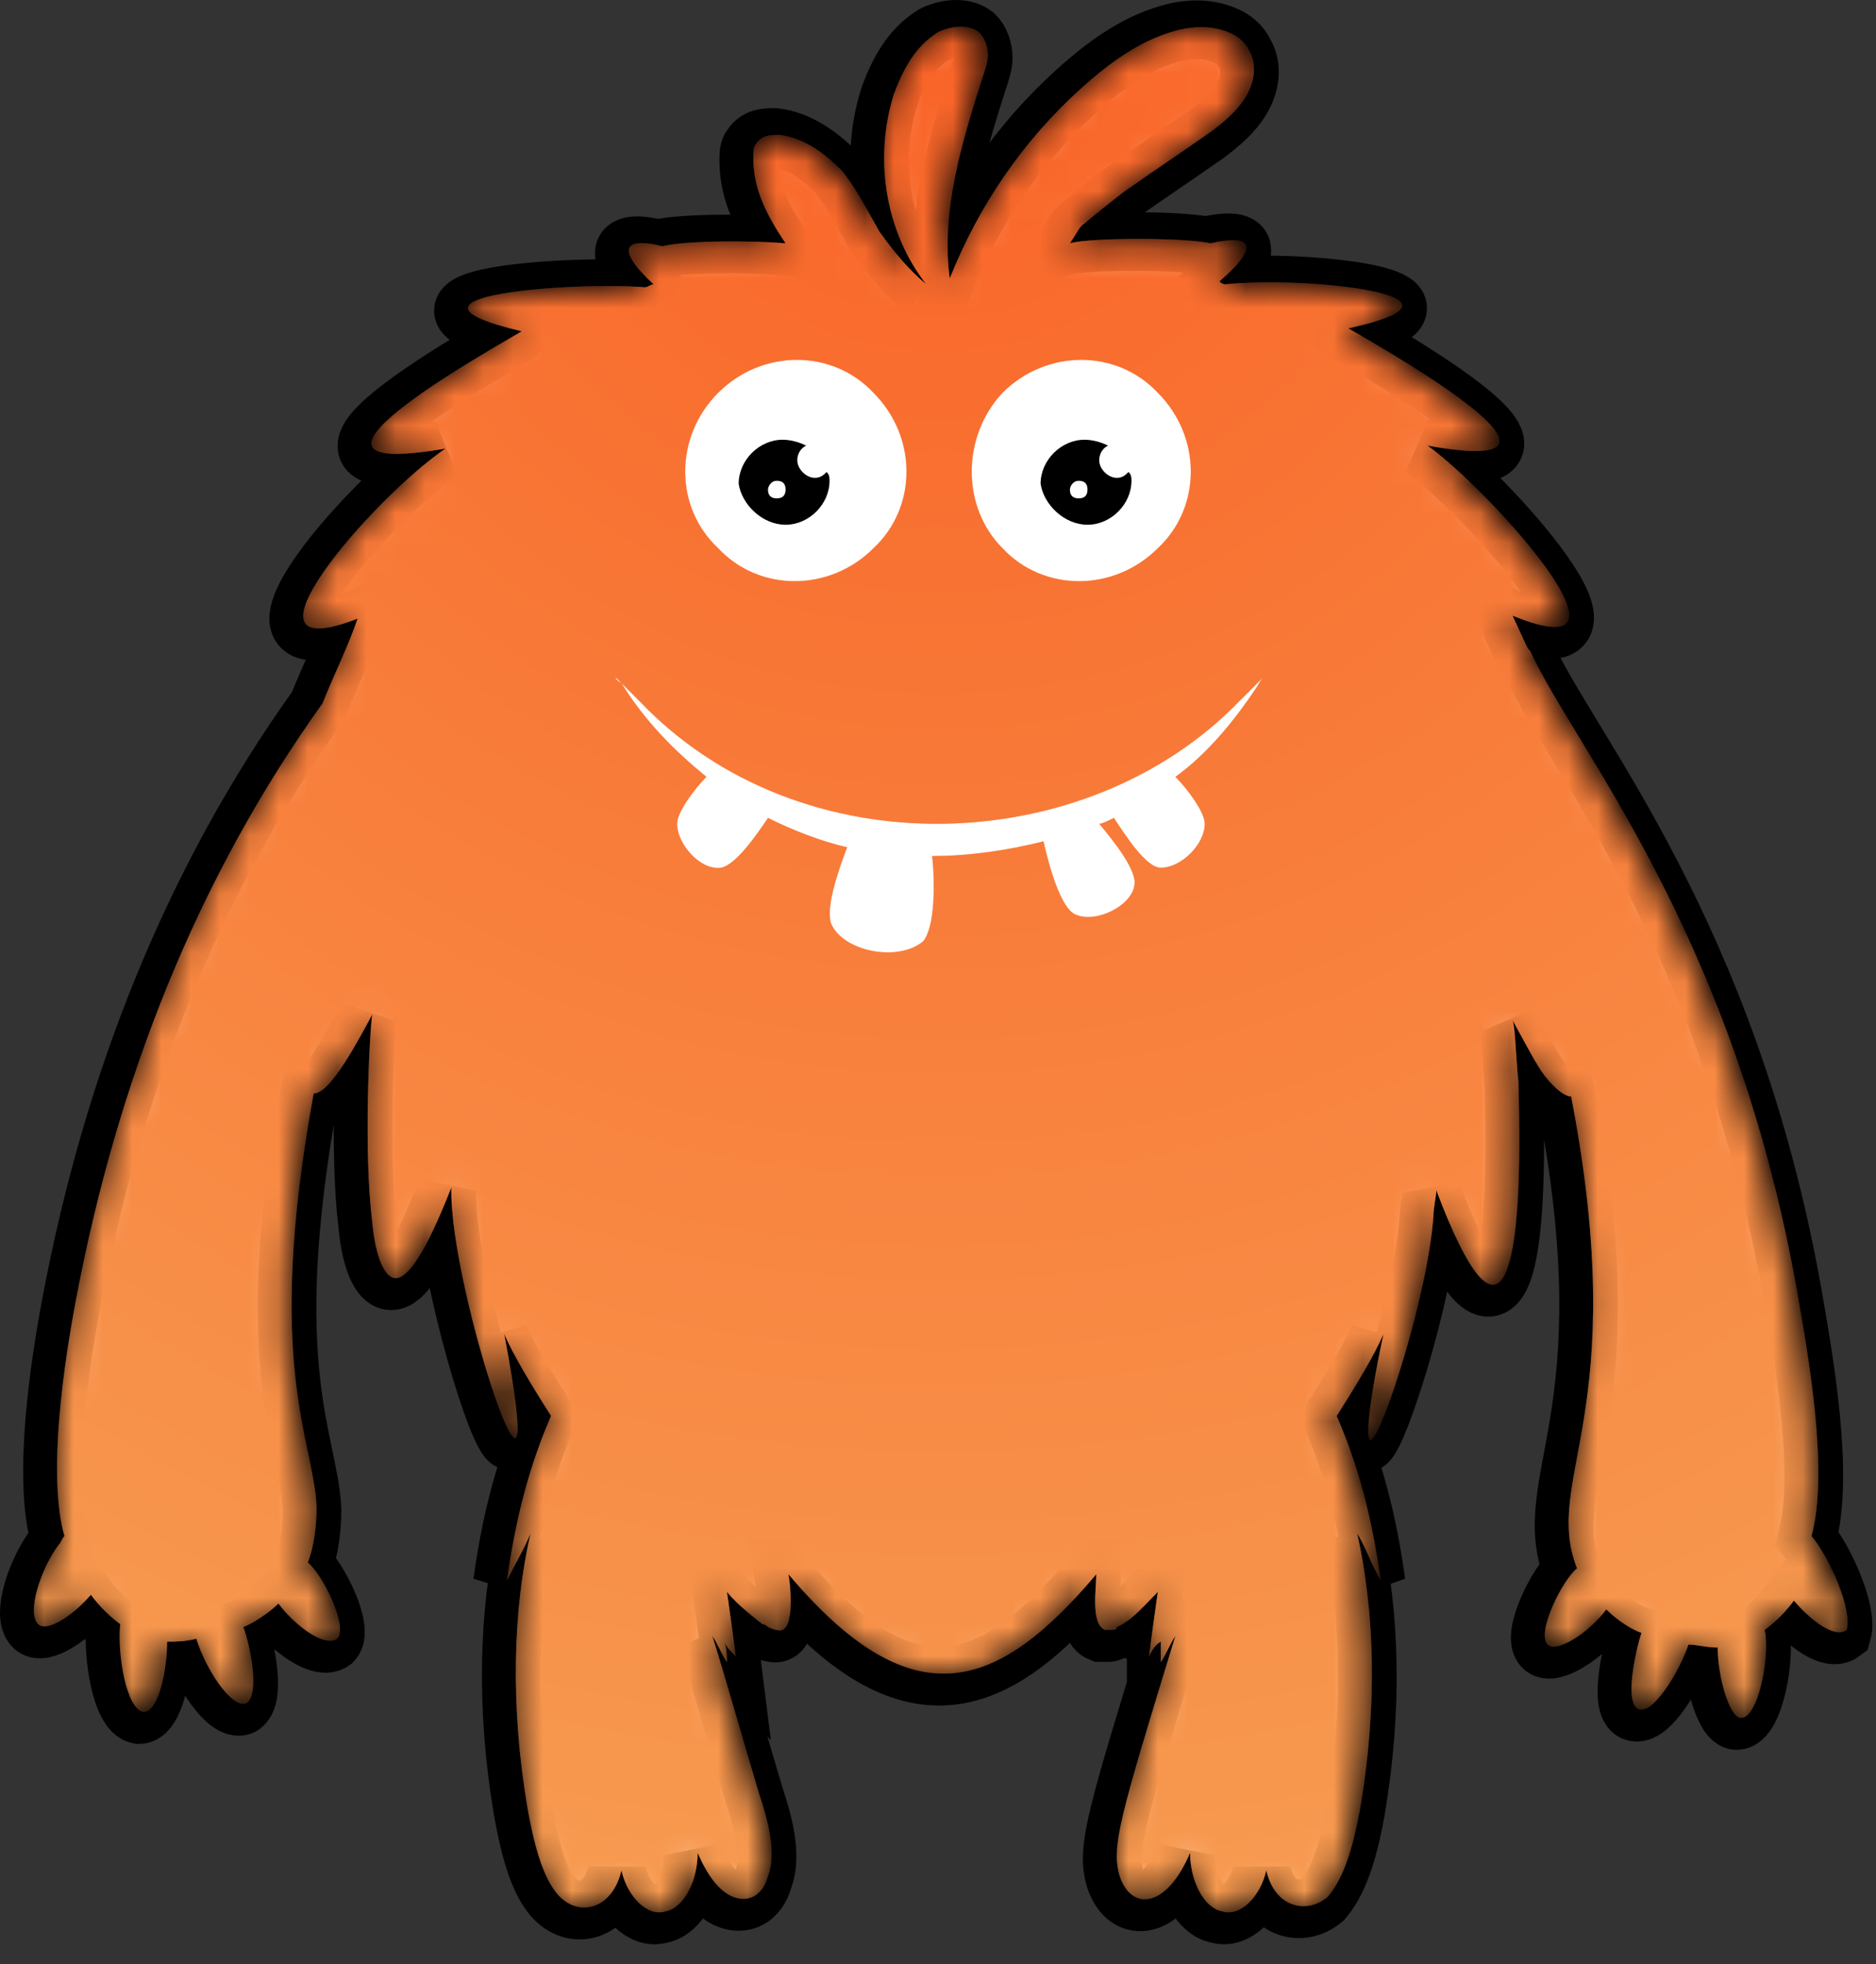 <?xml version="1.0" encoding="UTF-8"?>
<svg width="64px" height="67px" viewBox="0 0 64 67" version="1.1" xmlns="http://www.w3.org/2000/svg" xmlns:xlink="http://www.w3.org/1999/xlink">
    <rect x="0" y="0" width="64" height="67" fill="#333333" stroke="none"/>
    <title>MoshiMonster</title>
    <defs>
        <path d="M30.844,0.189 C31.244,-0.011 31.844,-0.111 32.244,0.189 C32.444,0.389 32.544,0.689 32.544,0.989 C32.544,1.189 32.444,1.489 32.344,1.789 C31.644,3.989 30.944,6.289 31.244,8.589 C32.244,6.089 33.744,3.889 35.744,2.089 C36.744,1.189 37.844,0.389 39.144,0.089 C39.644,-0.011 40.044,-0.011 40.444,0.089 C40.844,0.189 41.244,0.389 41.444,0.789 C41.744,1.289 41.644,1.889 41.344,2.389 C41.044,2.889 40.544,3.289 40.144,3.589 C39.144,4.289 38.244,4.889 37.244,5.589 C36.844,5.889 36.344,6.289 35.744,6.789 C35.644,6.889 35.544,7.089 35.344,7.389 C36.044,7.189 39.244,7.189 40.144,7.389 C41.444,7.089 41.944,7.389 40.444,8.689 C40.444,8.689 40.544,8.789 40.644,8.789 C41.244,8.723 42.031,8.705 42.839,8.731 L43.142,8.742 C45.875,8.864 48.594,9.464 44.844,10.289 C44.944,10.356 46.022,10.956 47.166,11.682 L47.403,11.834 C49.623,13.265 51.856,15.062 47.544,14.289 C49.644,15.789 55.344,22.089 50.444,20.089 C51.044,21.389 50.944,21.189 51.044,21.289 C52.544,24.589 57.944,30.789 60.144,43.089 C60.544,45.389 61.244,49.289 60.644,51.489 C61.244,52.189 62.044,53.989 61.844,54.689 C61.444,54.989 60.644,54.389 60.044,53.689 C59.744,54.089 59.444,54.389 59.044,54.689 C59.244,55.489 58.844,57.689 58.244,57.689 C57.844,57.689 57.444,56.289 57.444,55.289 C57.044,55.289 56.744,55.189 56.444,55.189 C56.144,56.089 55.244,57.589 54.744,57.389 C54.244,57.189 54.644,55.389 54.844,54.789 C54.544,54.689 54.044,54.389 53.644,53.989 C53.044,54.789 51.944,55.489 51.644,55.189 C51.244,54.789 52.144,52.989 52.644,52.589 C51.444,49.489 54.544,47.389 52.444,36.489 C52.244,36.489 51.944,36.289 51.544,35.789 C51.244,35.389 50.944,34.789 50.444,33.889 C50.482,34.005 50.506,34.194 50.526,34.44 L50.55,34.762 C50.573,35.109 50.598,35.528 50.644,35.989 C50.844,42.489 50.144,45.789 47.844,39.689 C47.844,39.889 47.744,40.289 47.744,40.589 C47.544,43.289 46.044,47.889 45.644,48.189 C45.444,48.389 45.444,47.389 46.044,44.589 C45.744,45.289 45.144,46.289 44.444,47.389 C45.144,48.989 45.644,50.789 45.944,52.989 C45.644,52.489 45.444,51.889 45.144,51.389 C45.744,54.089 45.844,57.289 45.244,60.789 C45.044,61.889 44.744,63.089 44.144,63.789 C43.444,64.389 42.344,64.189 42.044,62.889 C41.844,63.789 41.144,64.489 40.544,64.289 C39.944,64.189 39.444,63.289 39.444,62.289 C38.644,64.189 37.444,64.289 37.044,63.089 L37.044,63.089 L37.012,62.974 C36.769,62.005 37.117,60.851 38.944,54.889 C38.744,55.189 38.644,55.489 38.444,55.789 L38.444,55.789 L38.444,55.089 C38.244,55.189 38.144,55.389 38.044,55.589 C38.144,54.789 38.244,54.089 38.344,53.389 C37.944,53.789 37.444,54.389 36.944,54.589 C36.944,54.689 36.844,54.689 36.744,54.689 L36.744,54.689 L36.544,54.689 C36.044,54.489 36.244,53.289 36.244,52.789 C32.944,56.689 30.044,57.889 25.744,52.789 C25.844,53.389 25.944,54.889 25.344,54.689 C25.244,54.689 25.044,54.589 25.044,54.589 C25.044,54.589 24.944,54.489 24.844,54.489 C24.744,54.389 24.044,53.889 23.644,53.389 C23.744,54.089 23.844,54.789 23.944,55.589 C23.744,55.389 23.644,55.289 23.544,55.089 C23.644,55.289 23.644,55.589 23.644,55.789 C23.444,55.489 23.344,55.189 23.144,54.889 C23.644,56.489 24.144,58.289 24.744,60.289 C25.044,61.189 25.344,62.289 25.044,63.089 C24.844,63.789 24.344,63.989 23.844,63.789 C23.344,63.589 22.944,62.989 22.644,62.289 C22.644,63.289 22.144,64.189 21.544,64.289 C20.944,64.489 20.244,63.789 20.044,62.889 C19.744,64.189 18.644,64.489 17.944,63.789 C17.344,63.189 17.044,61.889 16.844,60.789 C16.244,57.289 16.344,53.989 16.944,51.389 C16.744,51.889 16.444,52.389 16.144,52.989 C16.444,50.789 16.944,48.989 17.644,47.389 C16.944,46.289 16.344,45.289 16.044,44.589 C17.166,50.529 15.979,47.975 15.071,44.545 L14.989,44.231 L14.989,44.231 L14.91,43.914 C14.517,42.319 14.214,40.639 14.244,39.589 C13.344,41.889 12.744,42.689 12.344,42.689 C11.944,42.689 11.644,41.889 11.544,40.789 C11.244,38.389 11.444,34.389 11.544,33.689 C10.544,35.589 9.944,36.389 9.544,36.389 C7.844,45.689 9.544,48.189 9.644,50.489 C9.644,51.189 9.544,51.889 9.344,52.389 C9.844,52.789 10.744,54.589 10.344,54.989 C9.944,55.289 8.944,54.589 8.344,53.789 C8.044,54.089 7.444,54.489 7.144,54.589 C7.344,55.089 7.744,56.889 7.244,57.189 C6.744,57.389 5.844,55.989 5.544,54.989 C5.144,55.089 4.844,55.089 4.544,55.089 C4.544,56.089 4.244,57.489 3.744,57.489 C3.144,57.389 2.844,55.489 2.944,54.489 C2.544,54.189 2.244,53.889 1.944,53.489 C1.344,54.189 0.444,54.789 0.144,54.489 C-0.256,54.089 0.244,52.589 0.844,51.789 C0.944,51.689 0.944,51.589 1.044,51.489 C0.444,49.389 1.044,45.489 1.444,43.389 C2.844,35.989 5.544,29.089 9.844,23.089 C10.244,22.089 10.744,21.089 11.044,20.189 C7.854,21.437 9.328,18.984 11.365,16.795 L11.602,16.544 C12.44,15.671 13.344,14.865 14.044,14.389 C7.144,15.589 16.544,10.489 16.644,10.389 C11.544,9.189 18.444,8.689 20.844,8.889 C20.944,8.889 21.044,8.789 21.144,8.789 C19.744,7.489 20.244,7.189 21.444,7.489 C22.244,7.289 24.444,7.289 25.644,7.389 C25.044,6.489 24.544,5.589 24.544,4.489 C24.544,4.289 24.544,4.089 24.644,3.989 C24.844,3.689 25.144,3.689 25.444,3.689 C26.244,3.789 26.944,4.289 27.544,4.889 C28.044,5.489 28.444,6.289 28.844,6.989 C29.344,7.689 29.844,8.289 30.444,8.789 L30.442,8.788 L30.274,8.561 C29.067,6.859 28.704,4.604 29.262,2.566 L29.344,2.289 C29.644,1.489 30.044,0.689 30.844,0.189 Z" id="path-1"></path>
        <radialGradient cx="50%" cy="0%" fx="50%" fy="0%" r="103.957%" gradientTransform="translate(0.5,0),scale(1,0.962),rotate(90),translate(-0.5,-0)" id="radialGradient-3">
            <stop stop-color="#FE4000" stop-opacity="0.5" offset="0%"></stop>
            <stop stop-color="#FAAE52" stop-opacity="0.5" offset="100%"></stop>
        </radialGradient>
        <path d="M60.8,51.4 C61.4,49.2 60.7,45.3 60.3,43 C58.1,30.7 52.7,24.5 51.2,21.2 C51.1,21.1 51.2,21.3 50.6,20 C55.5,22 49.8,15.7 47.7,14.2 C54.4,15.4 45.3,10.4 45,10.2 C50,9.1 43.5,8.4 40.8,8.7 C40.7,8.7 40.6,8.6 40.6,8.6 C42.1,7.3 41.6,7 40.3,7.3 C39.4,7.1 36.2,7.1 35.5,7.3 C35.7,7 35.8,6.8 35.9,6.7 C36.5,6.2 37,5.8 37.4,5.5 C38.4,4.8 39.3,4.2 40.3,3.5 C40.7,3.2 41.2,2.8 41.5,2.3 C41.8,1.8 41.9,1.2 41.6,0.7 C41.4,0.3 41,0.1 40.6,3.51663143e-14 C40.2,-0.1 39.8,-0.1 39.3,3.51663143e-14 C38,0.3 36.9,1.1 35.9,2 C33.9,3.8 32.4,6 31.4,8.5 C31.1,6.2 31.8,3.9 32.5,1.7 C32.6,1.4 32.7,1.1 32.7,0.9 C32.7,0.6 32.6,0.3 32.4,0.1 C32,-0.2 31.4,-0.1 31,0.1 C30.2,0.6 29.8,1.4 29.5,2.2 C28.8,4.4 29.2,6.9 30.6,8.7 C30,8.2 29.5,7.6 29,6.9 C28.6,6.2 28.2,5.4 27.7,4.8 C27.1,4.2 26.4,3.7 25.6,3.6 C25.3,3.6 25,3.6 24.8,3.9 C24.7,4 24.7,4.2 24.7,4.4 C24.7,5.5 25.2,6.4 25.8,7.3 C24.6,7.2 22.4,7.2 21.6,7.4 C20.4,7.1 19.9,7.4 21.3,8.7 C21.2,8.7 21.1,8.8 21,8.8 C18.6,8.6 11.7,9.1 16.8,10.3 C16.7,10.4 7.3,15.5 14.2,14.3 C11.7,16 6.6,21.9 11.2,20.1 C10.9,21 10.4,22 10,23 C5.7,29 3,35.9 1.6,43.3 C1.2,45.4 0.6,49.3 1.2,51.4 C1.1,51.5 1.1,51.6 1,51.7 C0.4,52.5 -0.1,54 0.3,54.4 C0.6,54.7 1.5,54.1 2.1,53.4 C2.4,53.8 2.7,54.1 3.1,54.4 C3,55.4 3.3,57.3 3.9,57.4 C4.4,57.4 4.7,56 4.7,55 C5,55 5.3,55 5.7,54.9 C6,55.9 6.9,57.3 7.4,57.1 C7.9,56.8 7.5,55 7.3,54.5 C7.6,54.4 8.2,54 8.5,53.7 C9.1,54.5 10.1,55.2 10.5,54.9 C10.9,54.5 10,52.7 9.5,52.3 C9.7,51.8 9.8,51.1 9.8,50.4 C9.7,48.1 8,45.6 9.7,36.3 L9.7,36.3 C10.1,36.3 10.7,35.5 11.7,33.6 C11.6,34.3 11.4,38.3 11.7,40.7 C11.8,41.8 12.1,42.6 12.5,42.6 C12.9,42.6 13.5,41.8 14.4,39.5 C14.3,43 17.9,53.5 16.2,44.5 C16.5,45.2 17.1,46.2 17.8,47.3 C17.1,48.9 16.6,50.7 16.3,52.9 C16.6,52.3 16.9,51.8 17.1,51.3 C16.5,53.9 16.4,57.2 17,60.7 C17.2,61.8 17.5,63.1 18.1,63.7 C18.8,64.4 19.9,64.1 20.2,62.8 C20.4,63.7 21.1,64.4 21.7,64.2 C22.3,64.1 22.8,63.2 22.8,62.2 C23.1,62.9 23.5,63.5 24,63.7 C24.5,63.9 25,63.7 25.2,63 C25.5,62.2 25.2,61.1 24.9,60.2 C24.3,58.2 23.8,56.4 23.3,54.8 C23.5,55.1 23.6,55.4 23.8,55.7 C23.8,55.5 23.8,55.2 23.7,55 C23.8,55.2 23.9,55.3 24.1,55.5 C24,54.7 23.9,54 23.8,53.3 C24.2,53.8 24.9,54.3 25,54.4 C25.1,54.4 25.2,54.5 25.2,54.5 C25.2,54.5 25.4,54.6 25.5,54.6 C26.1,54.8 26,53.3 25.9,52.7 C30.2,57.8 33.1,56.6 36.4,52.7 C36.4,53.2 36.2,54.4 36.7,54.6 C36.7,54.6 36.7,54.6 36.7,54.6 C36.7,54.6 36.9,54.6 36.9,54.6 C37,54.6 37.1,54.6 37.1,54.5 C37.1,54.5 37.1,54.5 37.1,54.5 C37.6,54.3 38.1,53.7 38.5,53.3 C38.4,54 38.3,54.7 38.2,55.5 C38.3,55.3 38.4,55.1 38.6,55 C38.6,55.2 38.6,55.5 38.6,55.7 C38.8,55.4 38.9,55.1 39.1,54.8 C37.2,61 36.9,62 37.2,63 C37.6,64.2 38.8,64.1 39.6,62.2 C39.6,63.2 40.1,64.1 40.7,64.2 C41.3,64.4 42,63.7 42.2,62.8 C42.5,64.1 43.6,64.3 44.3,63.7 C44.9,63 45.2,61.8 45.4,60.7 C46,57.2 45.9,54 45.3,51.3 C45.6,51.8 45.8,52.4 46.1,52.9 C45.8,50.7 45.3,48.9 44.6,47.3 C45.3,46.2 45.9,45.2 46.2,44.5 C45.6,47.3 45.6,48.3 45.8,48.1 C46.2,47.8 47.7,43.2 47.9,40.5 C47.9,40.2 48,39.8 48,39.6 C50.3,45.7 51,42.4 50.8,35.9 C50.7,34.9 50.7,34.1 50.6,33.8 C51.1,34.7 51.4,35.3 51.7,35.7 C52.1,36.2 52.4,36.4 52.6,36.4 C54.7,47.3 51.6,49.4 52.8,52.5 C52.3,52.9 51.4,54.7 51.8,55.1 C52.1,55.4 53.2,54.7 53.8,53.9 C54.2,54.3 54.7,54.6 55,54.7 C54.8,55.3 54.4,57.1 54.9,57.3 C55.4,57.5 56.3,56 56.6,55.1 C56.9,55.1 57.2,55.2 57.6,55.2 C57.6,56.2 58,57.6 58.4,57.6 C59,57.6 59.4,55.4 59.2,54.6 C59.6,54.3 59.9,54 60.2,53.6 C60.8,54.3 61.6,54.9 62,54.6 C62.2,53.9 61.4,52.1 60.8,51.4 Z M33.2,12.4 C34.7,10.9 37.1,10.9 38.5,12.4 C40,13.9 40,16.3 38.5,17.7 C37,19.2 34.6,19.2 33.2,17.7 C31.8,16.3 31.8,13.9 33.2,12.4 Z M23.5,12.4 C25,10.9 27.4,10.9 28.8,12.4 C30.3,13.9 30.3,16.3 28.8,17.7 C27.3,19.2 24.9,19.2 23.5,17.7 C22,16.3 22,13.9 23.5,12.4 Z M41.9,22.4 C41.1,23.6 40.2,24.7 39.1,25.5 C39.5,25.9 40.1,26.7 40.1,27.1 C40.1,27.8 39.3,28.6 38.6,28.6 C38.1,28.6 37.4,27.5 37,26.9 C36.8,27 36.6,27.1 36.5,27.1 C37,27.7 37.8,28.7 37.7,29.2 C37.6,29.9 36.4,30.5 35.7,30.2 C35.2,30 34.8,28.6 34.6,27.7 C33.4,28 32.1,28.2 30.8,28.2 C30.9,29.1 30.9,30.6 30.5,31.1 C29.7,31.8 27.9,31.5 27.4,30.6 C27.1,30.1 27.6,28.7 27.9,27.9 C27,27.7 26,27.3 25.2,26.9 C24.8,27.5 24.1,28.5 23.6,28.6 C22.9,28.7 22.1,27.8 22.1,27.1 C22.1,26.7 22.7,25.9 23.1,25.5 C22,24.6 21,23.6 20.2,22.3 C20,22.2 20,22.1 20,22.1 C20,22.1 20.3,22.4 20.8,22.9 C26.3,28.7 36.1,28.3 41.3,22.9 C41.8,22.4 42.1,22.1 42.1,22.1 C42.1,22.1 42,22.2 41.9,22.4 Z" id="path-4"></path>
    </defs>
    <g id="Page-1" stroke="none" stroke-width="1" fill="none" fill-rule="evenodd">
        <g id="MonsterIcons" transform="translate(-308, -190)">
            <g id="MoshiMonster" transform="translate(308, 190)">
                <g id="Group" transform="translate(1, 1)">
                    <mask id="mask-2" fill="white">
                        <use xlink:href="#path-1"></use>
                    </mask>
                    <use id="Shape" stroke="#000000" stroke-width="2" fill="#FFFFFF" fill-rule="nonzero" xlink:href="#path-1"></use>
                    <path d="M25.8,16.9 C26.6,16.9 27.3,16.2 27.3,15.4 C27.3,15.3 27.3,15.2 27.2,15.1 C27.1,15.2 27,15.3 26.8,15.3 C26.5,15.3 26.2,15 26.2,14.7 C26.2,14.5 26.3,14.3 26.5,14.2 C26.3,14.1 26,14 25.7,14 C24.9,14 24.2,14.7 24.2,15.5 C24.3,16.2 25,16.9 25.8,16.9 Z M25.5,15.4 C25.7,15.4 25.8,15.5 25.8,15.7 C25.8,15.9 25.7,16 25.5,16 C25.3,16 25.2,15.9 25.2,15.7 C25.2,15.6 25.3,15.4 25.5,15.4 Z" id="Shape" fill="#000000" fill-rule="nonzero" mask="url(#mask-2)"></path>
                    <path d="M36.1,16.9 C36.9,16.9 37.6,16.2 37.6,15.4 C37.6,15.3 37.6,15.2 37.5,15.1 C37.4,15.2 37.3,15.3 37.1,15.3 C36.8,15.3 36.5,15 36.5,14.7 C36.5,14.5 36.6,14.3 36.8,14.2 C36.6,14.1 36.3,14 36,14 C35.2,14 34.5,14.7 34.5,15.5 C34.6,16.2 35.3,16.9 36.1,16.9 Z M35.8,15.4 C36,15.4 36.1,15.5 36.1,15.7 C36.1,15.9 36,16 35.8,16 C35.6,16 35.5,15.9 35.5,15.7 C35.5,15.6 35.6,15.4 35.8,15.4 Z" id="Shape" fill="#000000" fill-rule="nonzero" mask="url(#mask-2)"></path>
                    <g id="Shape" fill-rule="nonzero" mask="url(#mask-2)">
                        <use fill="#F5874F" xlink:href="#path-4"></use>
                        <use fill="url(#radialGradient-3)" xlink:href="#path-4"></use>
                    </g>
                </g>
            </g>
        </g>
    </g>
</svg>